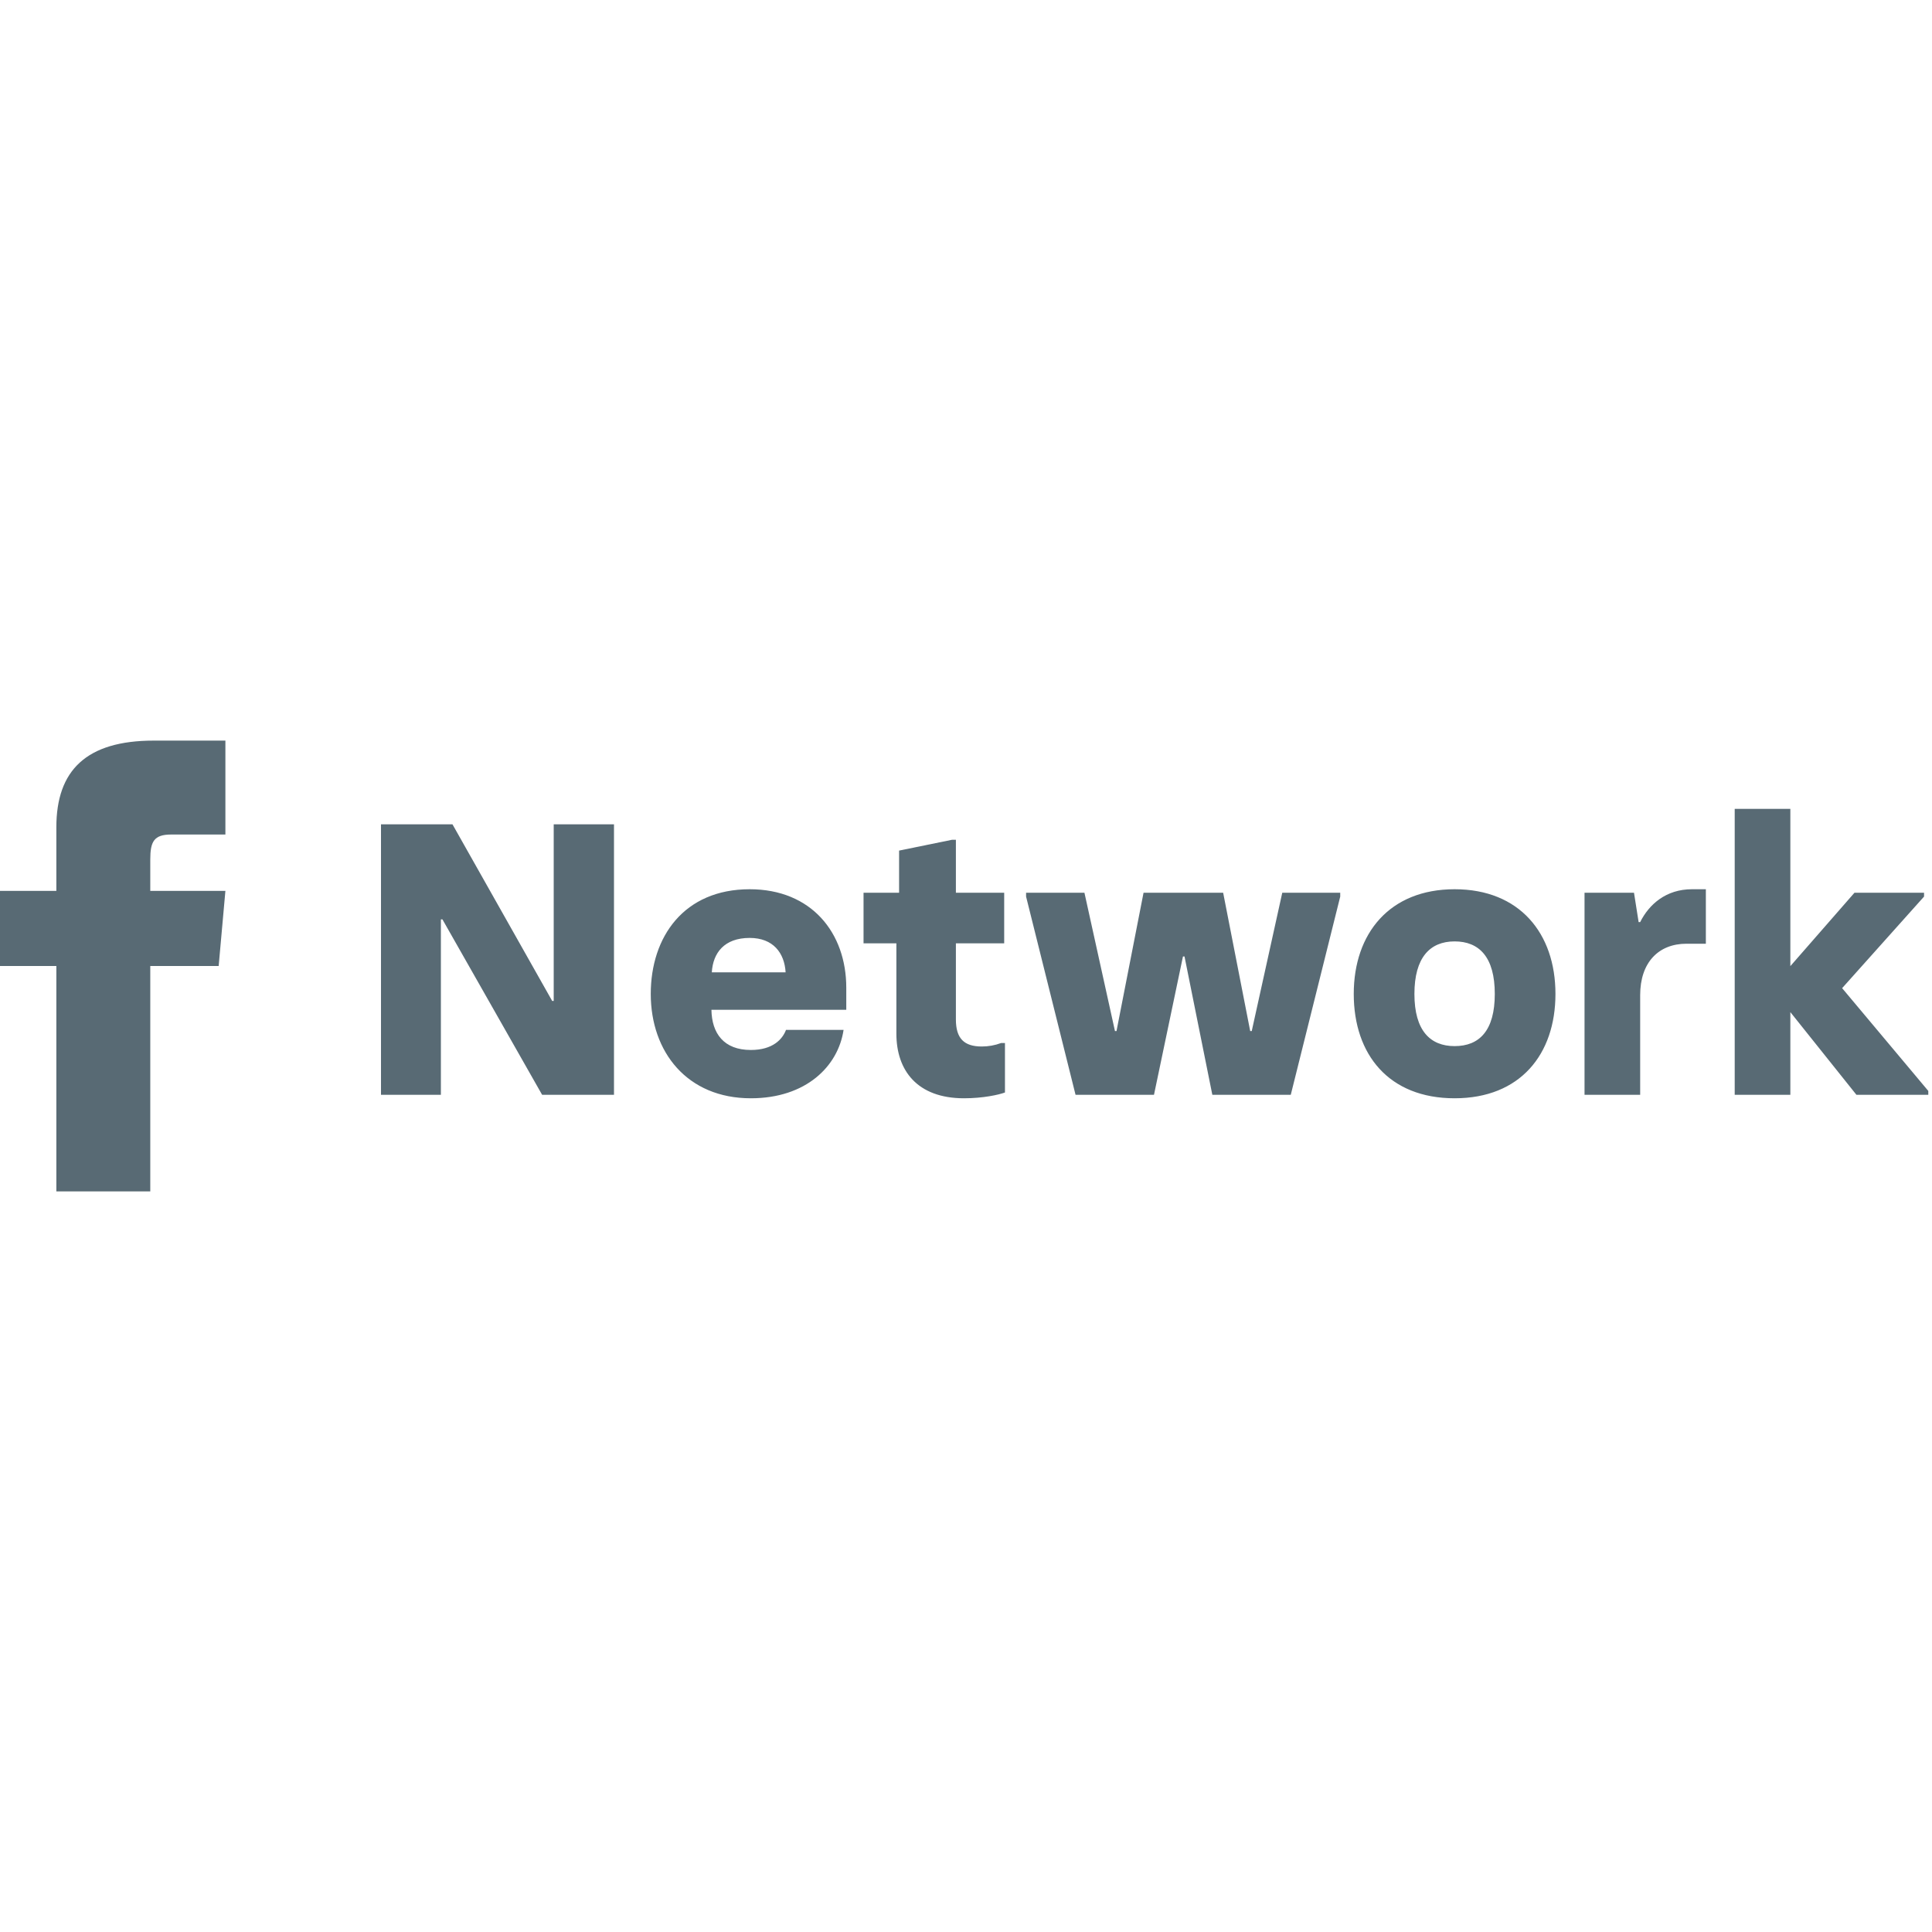 <svg width="60" height="60" viewBox="0 0 60 60" fill="none" xmlns="http://www.w3.org/2000/svg">
<path d="M1.75 27.667H0V30H1.75V37H4.667V30H6.791L7 27.667H4.667V26.694C4.667 26.137 4.779 25.917 5.317 25.917H7V23H4.779C2.681 23 1.75 23.923 1.75 25.692V27.667Z" fill="#586A74"/>
<path d="M11.832 34H13.692V28.552H13.74L16.836 34H19.068V25.6H17.196V31.084H17.148L14.052 25.6H11.832V34ZM23.318 34.108C25.034 34.108 26.03 33.112 26.198 31.984H24.41C24.302 32.272 24.002 32.608 23.318 32.608C22.478 32.608 22.106 32.092 22.094 31.36H26.282V30.676C26.282 28.972 25.202 27.616 23.282 27.616C21.242 27.616 20.21 29.092 20.21 30.868C20.21 32.668 21.338 34.108 23.318 34.108ZM22.106 30.196C22.142 29.596 22.49 29.128 23.282 29.128C24.014 29.128 24.362 29.596 24.398 30.196H22.106ZM29.938 34.108C30.526 34.108 31.018 34 31.21 33.928V32.392H31.09C30.898 32.464 30.694 32.5 30.49 32.5C29.938 32.5 29.686 32.248 29.686 31.66V29.296H31.186V27.724H29.686V26.08H29.566L27.922 26.416V27.724H26.818V29.296H27.838V32.104C27.838 33.244 28.486 34.108 29.938 34.108ZM33.402 34H35.838L36.738 29.704H36.786L37.65 34H40.086L41.622 27.844V27.724H39.822L38.874 32.02H38.826L37.986 27.724H35.514L34.674 32.02H34.626L33.678 27.724H31.866V27.844L33.402 34ZM45.174 34.108C47.214 34.108 48.306 32.74 48.306 30.868C48.306 28.984 47.19 27.616 45.174 27.616C43.158 27.616 42.042 28.984 42.042 30.868C42.042 32.752 43.134 34.108 45.174 34.108ZM45.174 32.488C44.418 32.488 43.926 32.008 43.926 30.868C43.926 29.74 44.406 29.236 45.174 29.236C45.942 29.236 46.422 29.728 46.422 30.868C46.422 32.008 45.942 32.488 45.174 32.488ZM49.209 34H50.937V30.904C50.937 29.896 51.501 29.308 52.377 29.308H52.977V27.616H52.545C51.741 27.616 51.213 28.084 50.937 28.636H50.889L50.745 27.724H49.209V34ZM57.209 30.688L59.753 27.844V27.724H57.593L55.601 30.004V25.12H53.873V34H55.601V31.432L57.653 34H59.885V33.88L57.209 30.688Z" fill="#586A74"/>
</svg>
